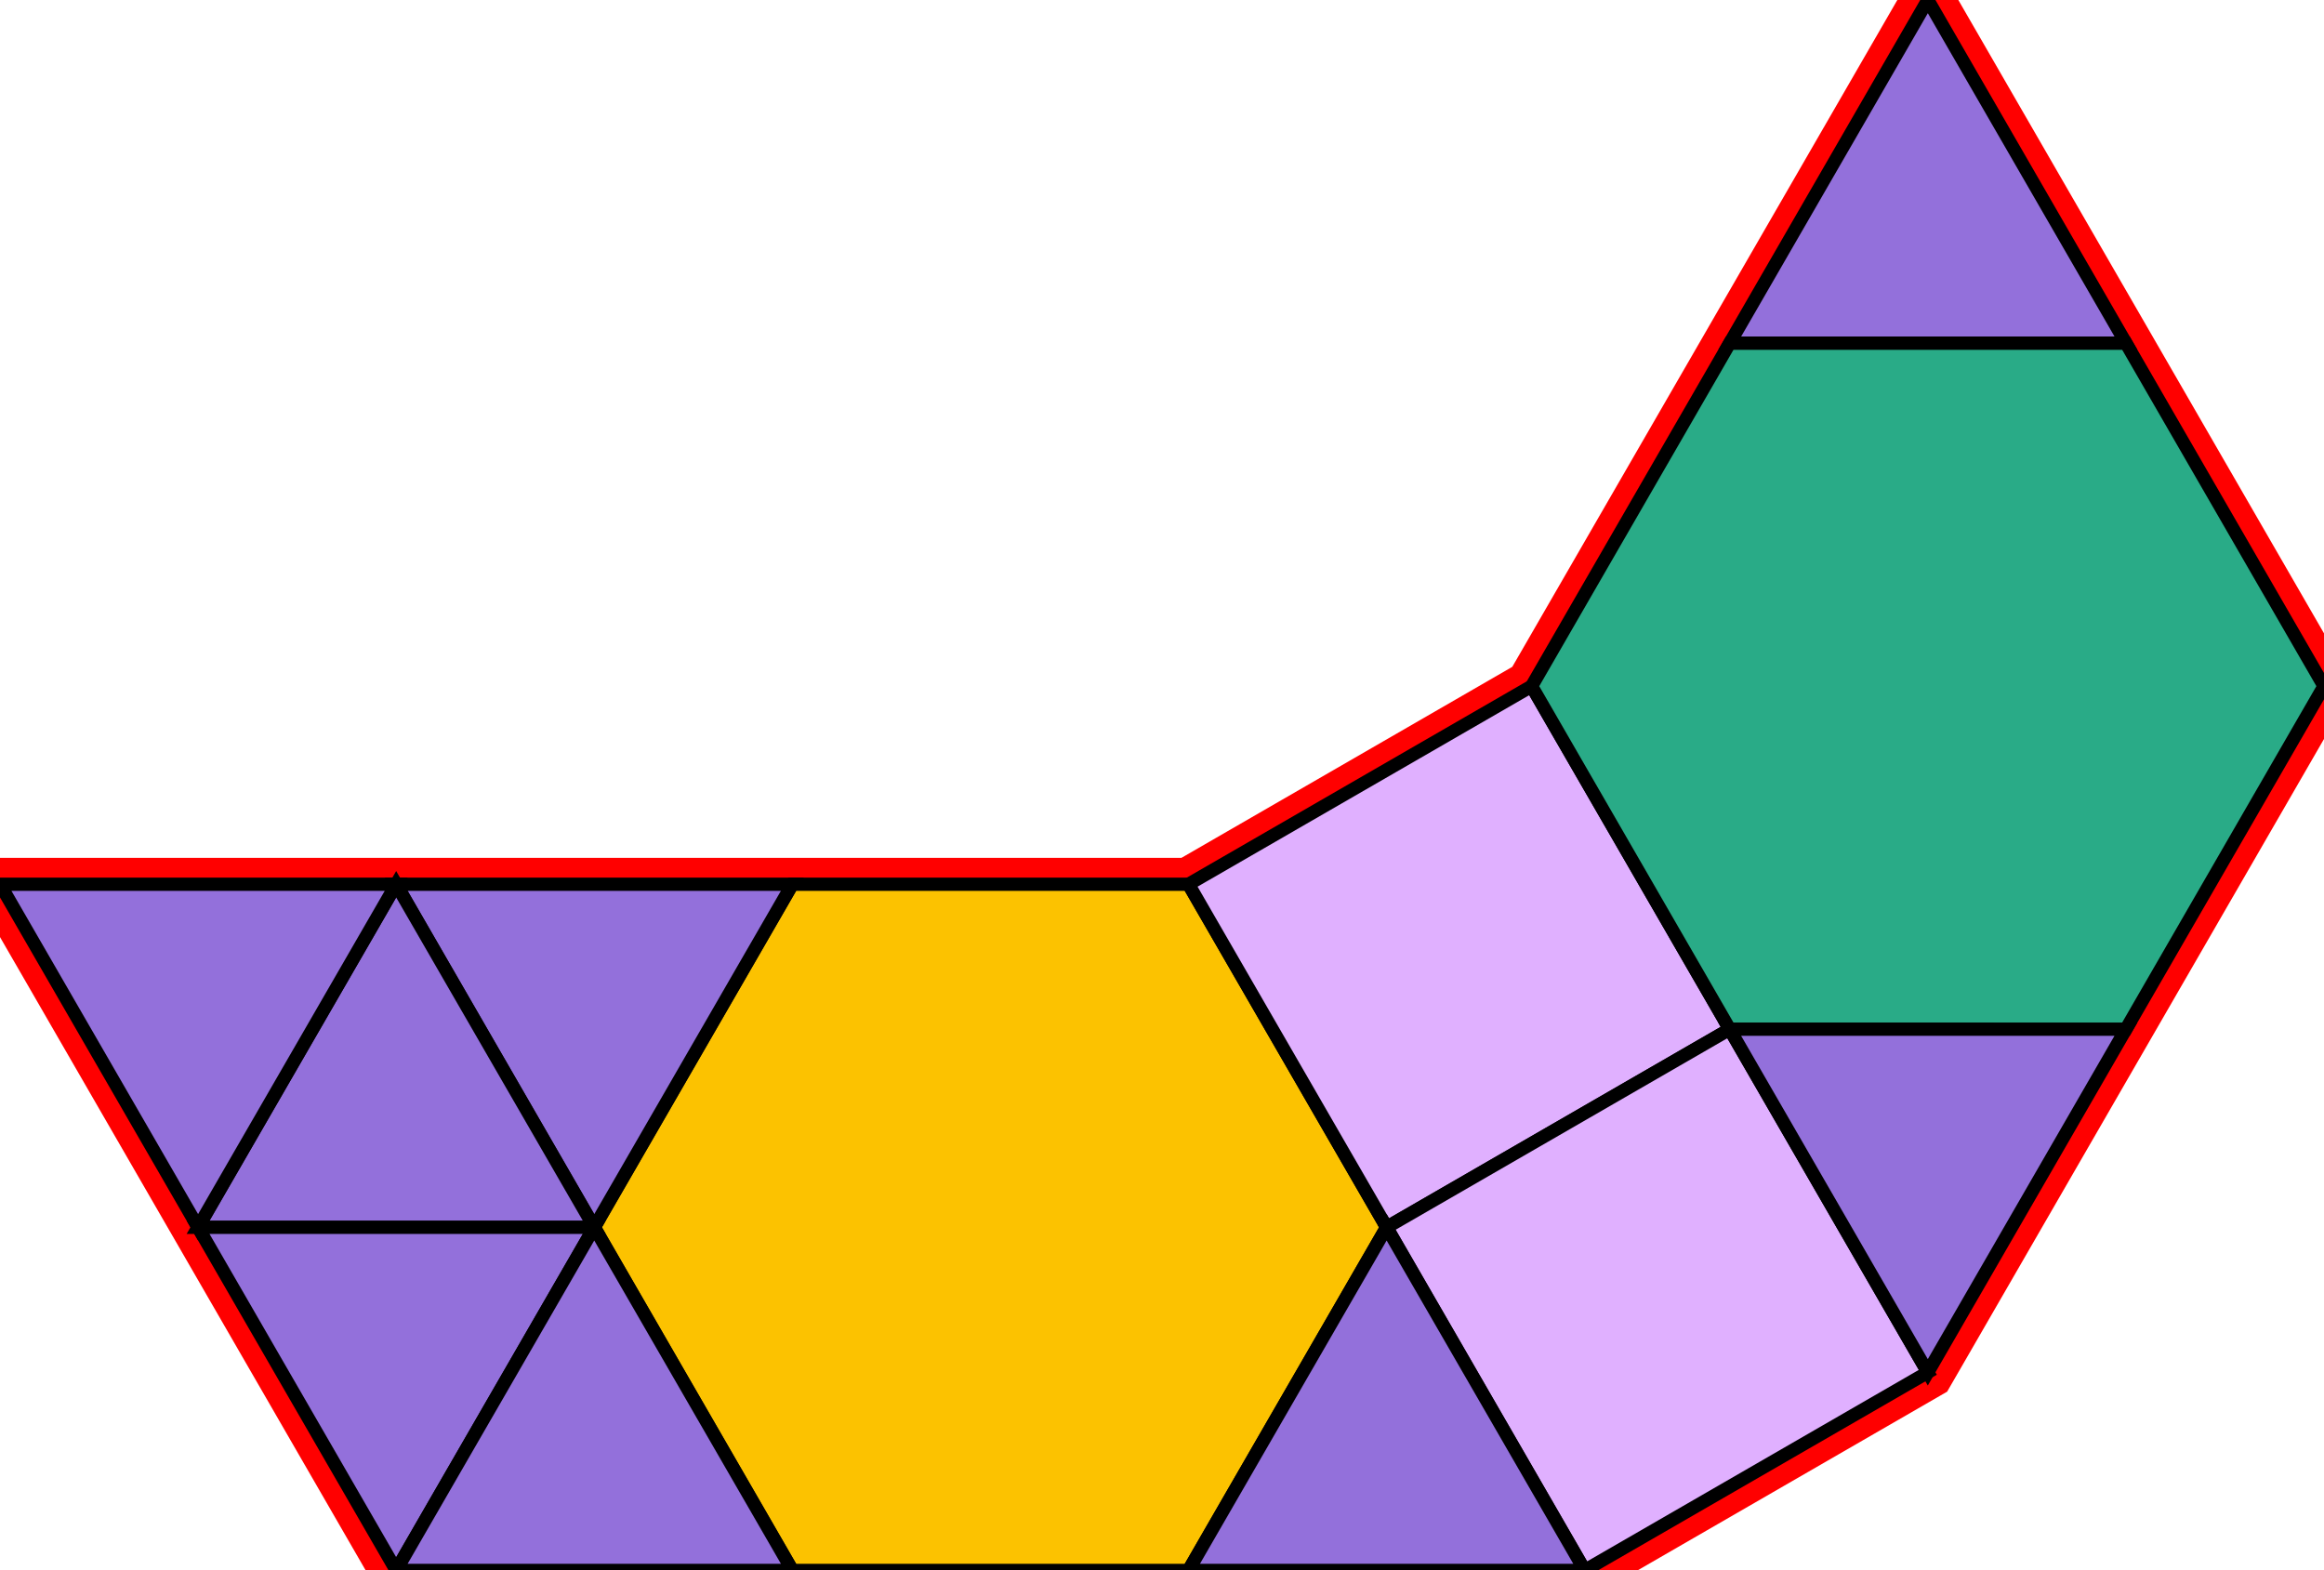 <?xml version="1.0" encoding="utf-8"?>
<svg xmlns="http://www.w3.org/2000/svg" id="mainSVG" pointer-events="all" width="175.981" height="118.923" EdgeLen="30" template="u5_191_tu" code="B8_2_2_0" copyright="Francis Hemsher, 2012">
	<polygon id="BorderPoly" fill="none" pointer-events="none" stroke="red" stroke-width="4" transform="" points="145.982,-3.8147e-006 130.982,25.98 115.98,51.962 90.001,66.962 59.999,66.962 30,66.962 7.62939e-006,66.962 14.999,92.942 30,118.923 59.999,118.923 89.999,118.923 120,118.923 145.98,103.923 160.98,77.944 175.981,51.962 160.982,25.981"/>
	<g id="mainPolyG" transform=""><polygon id="mainPoly" fill="rgb(252, 194, 0)" stroke="black" onmouseover="setChange(evt)" onmouseout="unhiliteChange(evt)" onclick="changeMe(evt)" points="89.999,66.962 59.999,66.962 44.999,92.942 59.999,118.923 89.999,118.923 105,92.942" seed="0"/><polygon fill="rgb(224, 176, 255)" stroke="black" stroke-width="1" onmouseover="setChange(evt)" onmouseout="unhiliteChange(evt)" onclick="changeMe(evt)" points="130.98,77.942 115.98,51.962 90.001,66.962 105,92.942" seed="1"/><polygon fill="rgb(224, 176, 255)" stroke="black" stroke-width="1" onmouseover="setChange(evt)" onmouseout="unhiliteChange(evt)" onclick="changeMe(evt)" points="145.98,103.923 130.98,77.942 105,92.942 120,118.923" seed="2"/><polygon fill="rgb(147, 112, 219)" stroke="black" stroke-width="1" onmouseover="setChange(evt)" onmouseout="unhiliteChange(evt)" onclick="changeMe(evt)" points="120,118.923 105,92.942 89.999,118.923" seed="3"/><polygon fill="rgb(147, 112, 219)" stroke="black" stroke-width="1" onmouseover="setChange(evt)" onmouseout="unhiliteChange(evt)" onclick="changeMe(evt)" points="59.999,66.962 30,66.962 44.999,92.942" seed="4"/><polygon fill="rgb(147, 112, 219)" stroke="black" stroke-width="1" onmouseover="setChange(evt)" onmouseout="unhiliteChange(evt)" onclick="changeMe(evt)" points="44.999,92.942 30,66.962 14.999,92.942" seed="5"/><polygon fill="rgb(147, 112, 219)" stroke="black" stroke-width="1" onmouseover="setChange(evt)" onmouseout="unhiliteChange(evt)" onclick="changeMe(evt)" points="44.999,92.942 14.999,92.942 30,118.923" seed="6"/><polygon fill="rgb(147, 112, 219)" stroke="black" stroke-width="1" onmouseover="setChange(evt)" onmouseout="unhiliteChange(evt)" onclick="changeMe(evt)" points="59.999,118.921 44.999,92.942 30,118.923" seed="7"/><polygon fill="rgb(147, 112, 219)" stroke="black" stroke-width="1" onmouseover="setChange(evt)" onmouseout="unhiliteChange(evt)" onclick="changeMe(evt)" points="30,66.962 7.62939e-006,66.962 14.999,92.942" seed="8"/><polygon fill="rgb(41, 171, 135)" stroke="black" stroke-width="1" onmouseover="setChange(evt)" onmouseout="unhiliteChange(evt)" onclick="changeMe(evt)" points="160.982,25.981 130.982,25.98 115.98,51.962 130.98,77.942 160.98,77.944 175.981,51.962" seed="9"/><polygon fill="rgb(147, 112, 219)" stroke="black" stroke-width="1" onmouseover="setChange(evt)" onmouseout="unhiliteChange(evt)" onclick="changeMe(evt)" points="160.98,77.942 130.98,77.942 145.98,103.923" seed="10"/><polygon fill="rgb(147, 112, 219)" stroke="black" stroke-width="1" onmouseover="setChange(evt)" onmouseout="unhiliteChange(evt)" onclick="changeMe(evt)" points="160.982,25.981 145.982,-3.8147e-006 130.982,25.98" seed="11"/></g>
</svg>
